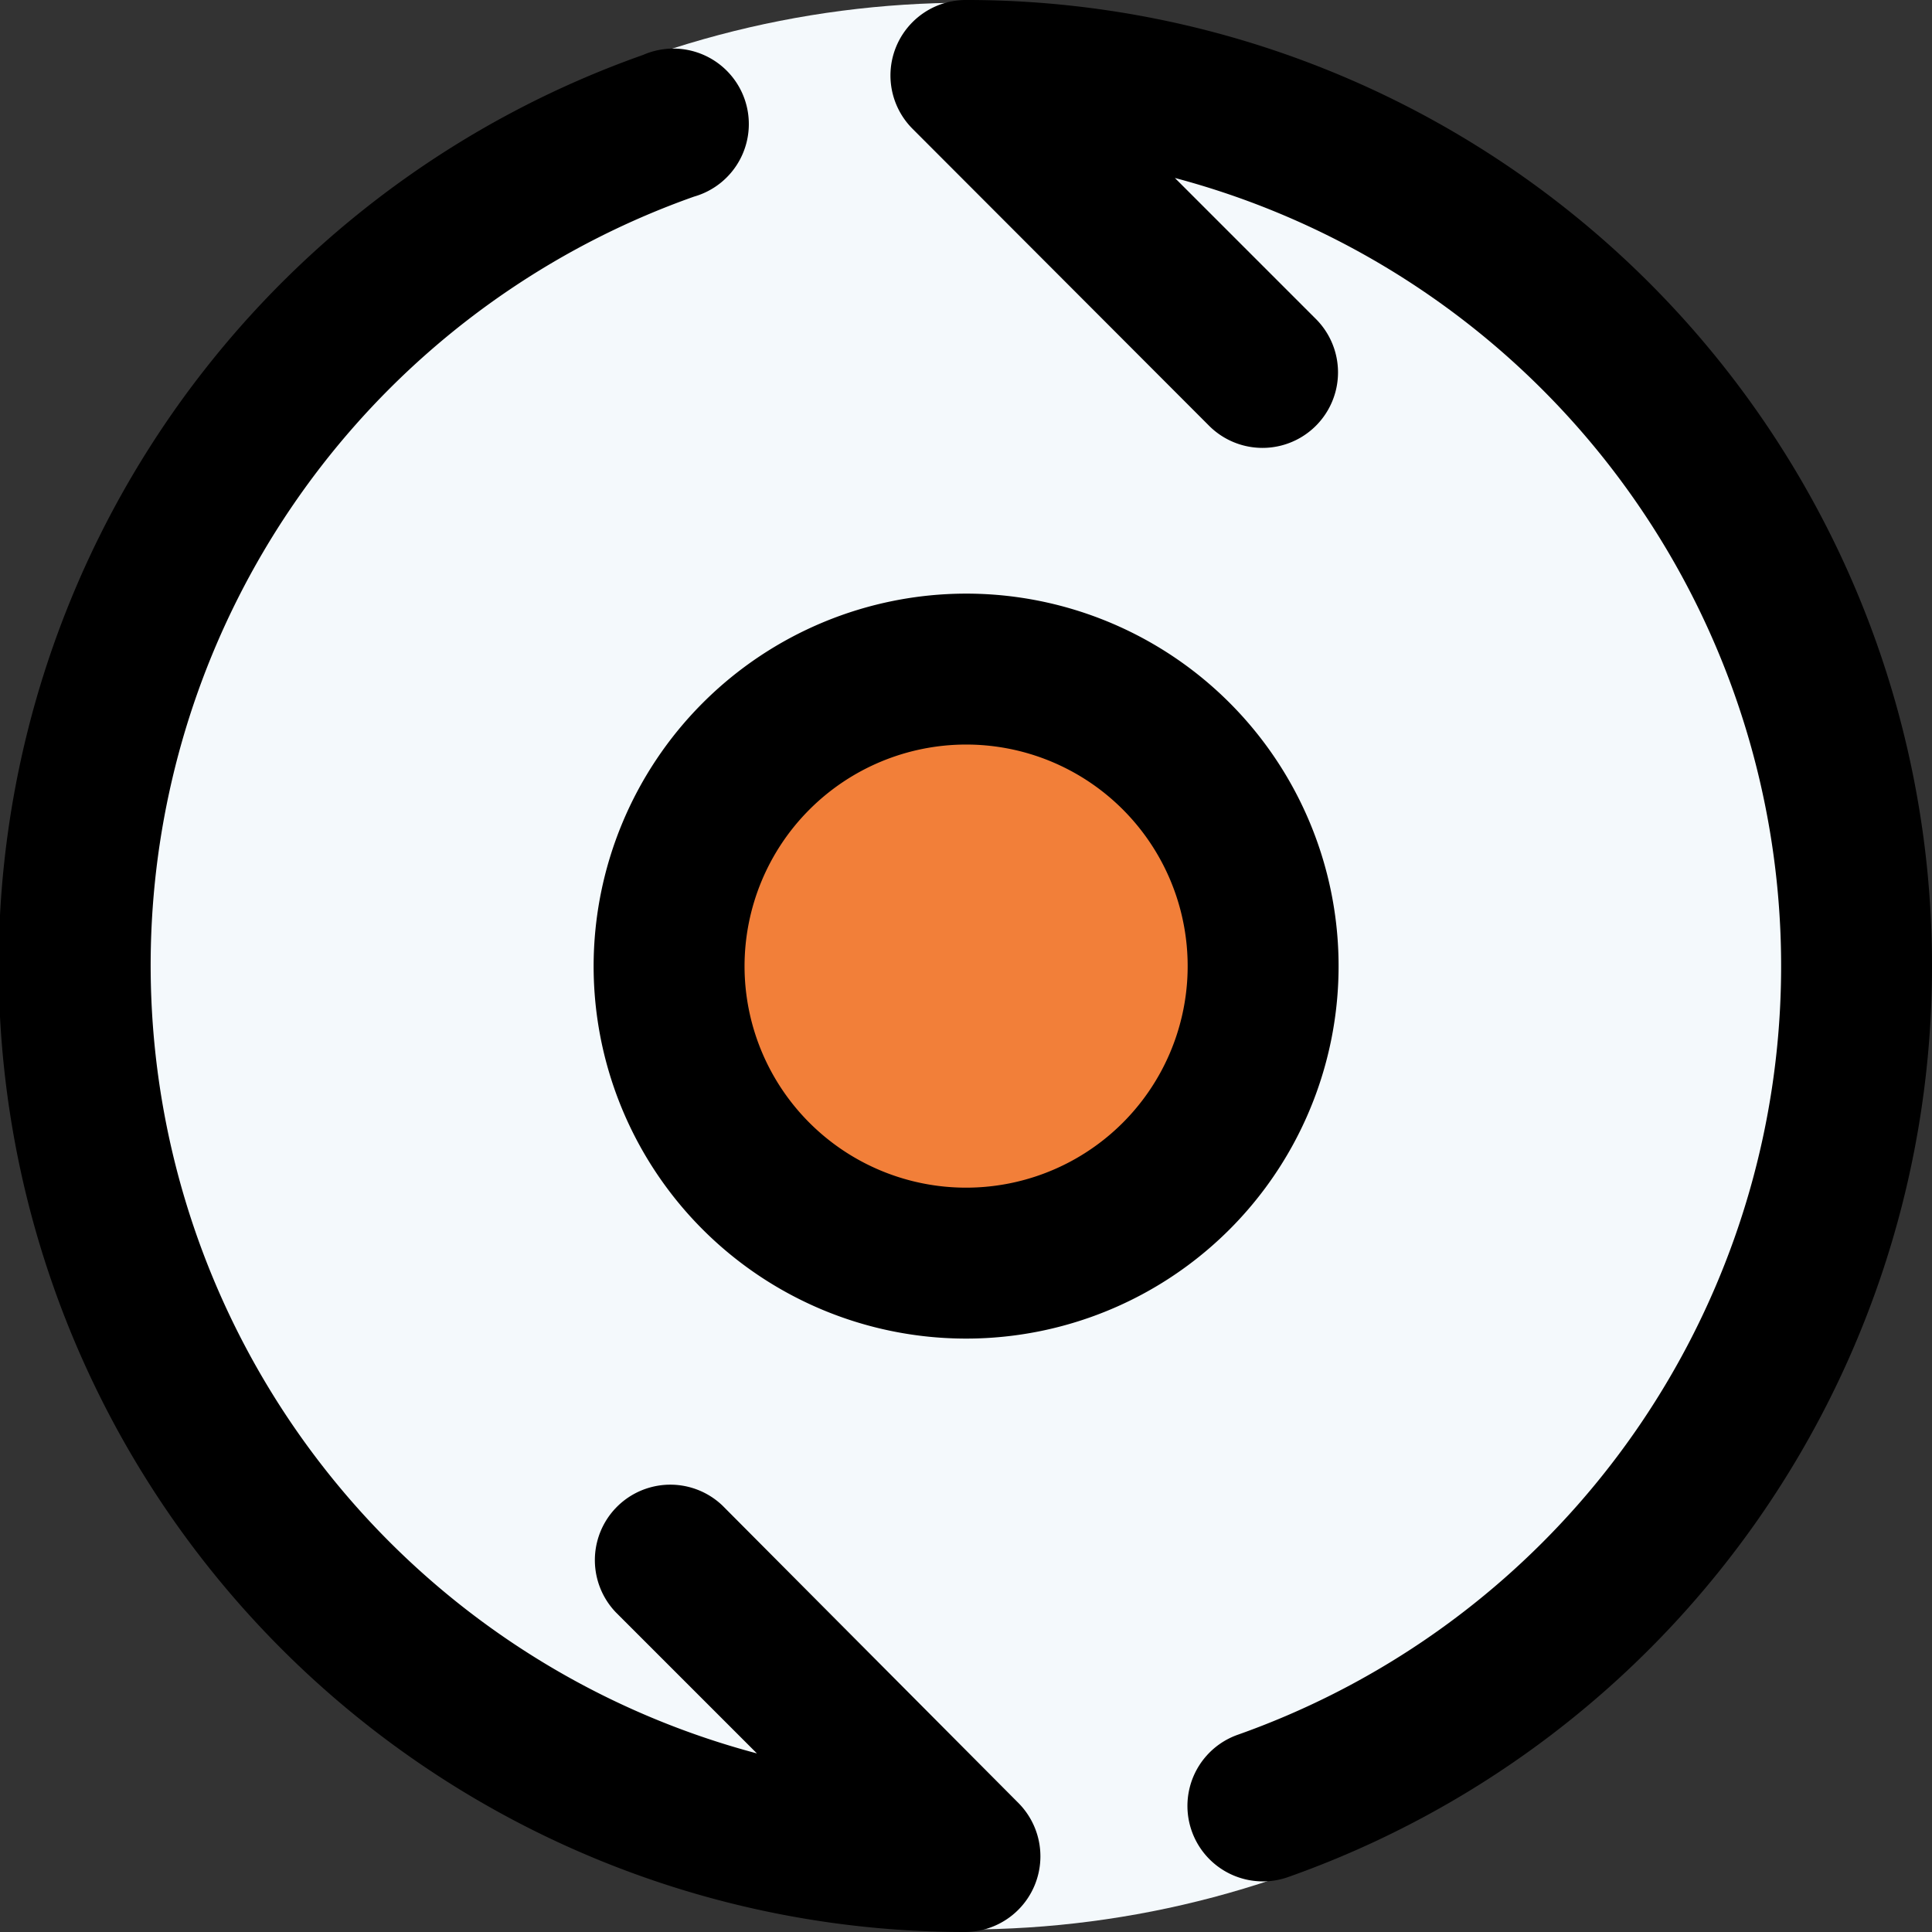 <svg id="Layer_1" data-name="Layer 1" xmlns="http://www.w3.org/2000/svg" viewBox="0 0 92.17 92.17"><rect x="0" y="0" width="92.17" height="92.17" fill="#333333" stroke="none"/><defs><style>.cls-1{fill:#f4f9fc;}.cls-2{fill:#f27f39;}</style></defs><circle class="cls-1" cx="46.09" cy="46.09" r="45.96"/><circle class="cls-2" cx="46.09" cy="46.09" r="13.28"/><path d="M146.49,99.26a46.08,46.08,0,0,1-30.72,43.46,3.6,3.6,0,1,1-2.4-6.79,38.9,38.9,0,0,0-3-74.27l6.73,6.73A3.6,3.6,0,0,1,112,73.48L97.86,59.32a3.6,3.6,0,0,1,2.54-6.15,46.06,46.06,0,0,1,46.09,46.09ZM88.79,125a3.6,3.6,0,0,0-5.09,5.09l6.73,6.73a38.9,38.9,0,0,1-3-74.27A3.6,3.6,0,1,0,85,55.79a46.09,46.09,0,0,0,15.36,89.55,3.61,3.61,0,0,0,2.55-6.15ZM100.4,81.49A17.77,17.77,0,1,1,82.64,99.26,17.79,17.79,0,0,1,100.4,81.49ZM89.84,99.26A10.57,10.57,0,1,0,100.4,88.69,10.58,10.58,0,0,0,89.84,99.26Zm0,0" transform="translate(-54.32 -53.17)"/></svg>